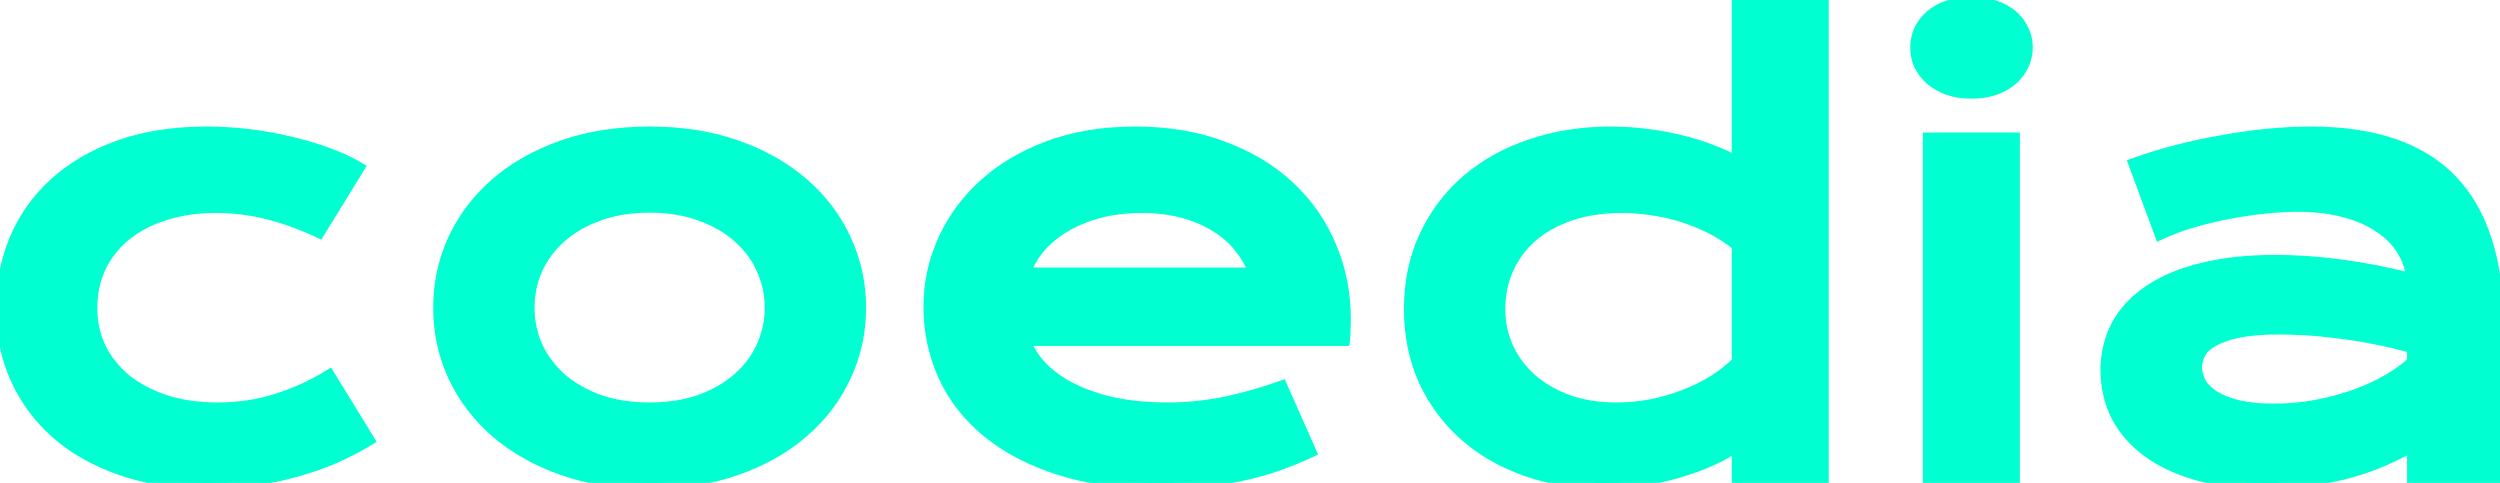 <svg width="409" height="79" viewBox="0 0 409 79" fill="none" xmlns="http://www.w3.org/2000/svg">
<path d="M0.344 50.484C0.344 46.422 1.078 42.641 2.547 39.141C4.047 35.609 6.219 32.562 9.062 30C11.938 27.406 15.438 25.375 19.562 23.906C23.719 22.438 28.453 21.703 33.766 21.703C36.078 21.703 38.406 21.844 40.75 22.125C43.094 22.406 45.344 22.812 47.5 23.344C49.688 23.844 51.734 24.453 53.641 25.172C55.547 25.859 57.203 26.625 58.609 27.469L52.188 37.922C49.156 36.516 46.281 35.484 43.562 34.828C40.875 34.172 38.141 33.844 35.359 33.844C32.172 33.844 29.312 34.266 26.781 35.109C24.25 35.922 22.094 37.078 20.312 38.578C18.562 40.047 17.219 41.797 16.281 43.828C15.375 45.828 14.922 48.016 14.922 50.391C14.922 52.766 15.406 54.969 16.375 57C17.375 59 18.766 60.734 20.547 62.203C22.359 63.641 24.531 64.781 27.062 65.625C29.625 66.438 32.469 66.844 35.594 66.844C39.031 66.844 42.266 66.359 45.297 65.391C48.359 64.422 51.203 63.125 53.828 61.5L60.25 71.953C58.594 72.953 56.797 73.891 54.859 74.766C52.922 75.609 50.844 76.344 48.625 76.969C46.438 77.594 44.125 78.078 41.688 78.422C39.281 78.797 36.781 78.984 34.188 78.984C28.906 78.984 24.172 78.266 19.984 76.828C15.797 75.391 12.25 73.406 9.344 70.875C6.438 68.312 4.203 65.297 2.641 61.828C1.109 58.359 0.344 54.578 0.344 50.484ZM71.875 50.344C71.875 46.375 72.672 42.656 74.266 39.188C75.891 35.719 78.188 32.688 81.156 30.094C84.156 27.5 87.766 25.453 91.984 23.953C96.234 22.453 101 21.703 106.281 21.703C111.562 21.703 116.312 22.453 120.531 23.953C124.781 25.453 128.391 27.5 131.359 30.094C134.359 32.688 136.656 35.719 138.25 39.188C139.875 42.656 140.688 46.375 140.688 50.344C140.688 54.312 139.875 58.031 138.25 61.5C136.656 64.969 134.359 68 131.359 70.594C128.391 73.188 124.781 75.234 120.531 76.734C116.312 78.234 111.562 78.984 106.281 78.984C101 78.984 96.234 78.234 91.984 76.734C87.766 75.234 84.156 73.188 81.156 70.594C78.188 68 75.891 64.969 74.266 61.5C72.672 58.031 71.875 54.312 71.875 50.344ZM86.453 50.344C86.453 52.562 86.891 54.672 87.766 56.672C88.672 58.641 89.969 60.391 91.656 61.922C93.375 63.422 95.453 64.625 97.891 65.531C100.359 66.406 103.156 66.844 106.281 66.844C109.406 66.844 112.188 66.406 114.625 65.531C117.094 64.625 119.172 63.422 120.859 61.922C122.578 60.391 123.875 58.641 124.75 56.672C125.656 54.672 126.109 52.562 126.109 50.344C126.109 48.125 125.656 46.016 124.75 44.016C123.875 42.016 122.578 40.266 120.859 38.766C119.172 37.234 117.094 36.031 114.625 35.156C112.188 34.25 109.406 33.797 106.281 33.797C103.156 33.797 100.359 34.25 97.891 35.156C95.453 36.031 93.375 37.234 91.656 38.766C89.969 40.266 88.672 42.016 87.766 44.016C86.891 46.016 86.453 48.125 86.453 50.344ZM152.078 50.156C152.078 46.406 152.844 42.828 154.375 39.422C155.906 35.984 158.109 32.953 160.984 30.328C163.859 27.703 167.375 25.609 171.531 24.047C175.719 22.484 180.469 21.703 185.781 21.703C191.062 21.703 195.812 22.5 200.031 24.094C204.281 25.656 207.875 27.812 210.812 30.562C213.781 33.312 216.047 36.547 217.609 40.266C219.203 43.984 220 47.969 220 52.219C220 52.75 219.984 53.328 219.953 53.953C219.953 54.547 219.922 55.094 219.859 55.594H167.547C168.141 57.25 169.094 58.766 170.406 60.141C171.75 61.516 173.422 62.703 175.422 63.703C177.422 64.703 179.734 65.484 182.359 66.047C184.984 66.578 187.891 66.844 191.078 66.844C194.266 66.844 197.438 66.516 200.594 65.859C203.75 65.172 206.766 64.312 209.641 63.281L214.328 73.875C212.516 74.719 210.672 75.469 208.797 76.125C206.953 76.75 205.016 77.281 202.984 77.719C200.984 78.125 198.875 78.438 196.656 78.656C194.469 78.875 192.156 78.984 189.719 78.984C183.5 78.984 178.047 78.234 173.359 76.734C168.672 75.234 164.75 73.188 161.594 70.594C158.438 68 156.062 64.953 154.469 61.453C152.875 57.953 152.078 54.188 152.078 50.156ZM205.281 44.766C204.781 43.234 204 41.812 202.938 40.5C201.906 39.156 200.609 38 199.047 37.031C197.484 36.031 195.672 35.25 193.609 34.688C191.547 34.125 189.281 33.844 186.812 33.844C184.188 33.844 181.797 34.141 179.641 34.734C177.484 35.328 175.594 36.125 173.969 37.125C172.344 38.125 170.984 39.281 169.891 40.594C168.828 41.906 168.047 43.297 167.547 44.766H205.281ZM230.688 50.578C230.688 46.172 231.516 42.203 233.172 38.672C234.828 35.109 237.109 32.078 240.016 29.578C242.953 27.047 246.422 25.109 250.422 23.766C254.453 22.391 258.812 21.703 263.5 21.703C265.5 21.703 267.469 21.828 269.406 22.078C271.375 22.328 273.25 22.672 275.031 23.109C276.844 23.547 278.531 24.078 280.094 24.703C281.688 25.297 283.094 25.953 284.312 26.672V0.234H298.188V78H284.312V72.797C283.094 73.641 281.656 74.438 280 75.188C278.344 75.938 276.562 76.594 274.656 77.156C272.75 77.719 270.766 78.156 268.703 78.469C266.672 78.812 264.656 78.984 262.656 78.984C257.969 78.984 253.656 78.297 249.719 76.922C245.812 75.547 242.453 73.609 239.641 71.109C236.828 68.609 234.625 65.625 233.031 62.156C231.469 58.656 230.688 54.797 230.688 50.578ZM245.266 50.578C245.266 52.797 245.703 54.891 246.578 56.859C247.484 58.828 248.766 60.562 250.422 62.062C252.109 63.531 254.125 64.703 256.469 65.578C258.844 66.422 261.5 66.844 264.438 66.844C266.312 66.844 268.188 66.672 270.062 66.328C271.938 65.953 273.734 65.438 275.453 64.781C277.203 64.125 278.828 63.328 280.328 62.391C281.859 61.453 283.188 60.406 284.312 59.25V40.078C282.906 38.953 281.422 38 279.859 37.219C278.297 36.438 276.703 35.797 275.078 35.297C273.453 34.797 271.812 34.438 270.156 34.219C268.5 33.969 266.891 33.844 265.328 33.844C262.141 33.844 259.297 34.281 256.797 35.156C254.328 36 252.234 37.172 250.516 38.672C248.828 40.172 247.531 41.938 246.625 43.969C245.719 46 245.266 48.203 245.266 50.578ZM322.516 15.141C321.141 15.141 319.891 14.953 318.766 14.578C317.672 14.172 316.734 13.641 315.953 12.984C315.172 12.297 314.562 11.516 314.125 10.641C313.719 9.734 313.516 8.781 313.516 7.781C313.516 6.75 313.719 5.797 314.125 4.922C314.562 4.016 315.172 3.234 315.953 2.578C316.734 1.922 317.672 1.406 318.766 1.031C319.891 0.625 321.141 0.422 322.516 0.422C323.922 0.422 325.172 0.625 326.266 1.031C327.391 1.406 328.344 1.922 329.125 2.578C329.906 3.234 330.5 4.016 330.906 4.922C331.344 5.797 331.562 6.75 331.562 7.781C331.562 8.781 331.344 9.734 330.906 10.641C330.5 11.516 329.906 12.297 329.125 12.984C328.344 13.641 327.391 14.172 326.266 14.578C325.172 14.953 323.922 15.141 322.516 15.141ZM315.578 22.688H329.453V78H315.578V22.688ZM344.641 60.562C344.641 57.906 345.219 55.484 346.375 53.297C347.531 51.109 349.266 49.234 351.578 47.672C353.891 46.078 356.766 44.859 360.203 44.016C363.672 43.141 367.703 42.703 372.297 42.703C375.703 42.703 379.281 42.953 383.031 43.453C386.812 43.953 390.703 44.719 394.703 45.75C394.547 44 394.016 42.391 393.109 40.922C392.203 39.422 390.938 38.141 389.312 37.078C387.719 35.984 385.781 35.141 383.5 34.547C381.25 33.953 378.688 33.656 375.812 33.656C374.25 33.656 372.531 33.75 370.656 33.938C368.781 34.125 366.844 34.406 364.844 34.781C362.844 35.156 360.859 35.625 358.891 36.188C356.953 36.75 355.141 37.422 353.453 38.203L349.234 26.812C351.328 26.062 353.562 25.375 355.938 24.75C358.344 24.125 360.797 23.594 363.297 23.156C365.797 22.688 368.297 22.328 370.797 22.078C373.297 21.828 375.719 21.703 378.062 21.703C388.406 21.703 396.094 24.344 401.125 29.625C406.156 34.906 408.672 43 408.672 53.906V78H394.797V72.797C393.359 73.641 391.781 74.438 390.062 75.188C388.375 75.938 386.531 76.594 384.531 77.156C382.531 77.719 380.375 78.156 378.062 78.469C375.781 78.812 373.359 78.984 370.797 78.984C366.484 78.984 362.688 78.516 359.406 77.578C356.156 76.641 353.438 75.344 351.25 73.688C349.062 72.031 347.406 70.094 346.281 67.875C345.188 65.625 344.641 63.188 344.641 60.562ZM359.266 60.094C359.266 61 359.5 61.875 359.969 62.719C360.438 63.531 361.188 64.266 362.219 64.922C363.25 65.547 364.562 66.062 366.156 66.469C367.781 66.844 369.734 67.031 372.016 67.031C374.453 67.031 376.812 66.812 379.094 66.375C381.375 65.938 383.5 65.359 385.469 64.641C387.438 63.922 389.219 63.094 390.812 62.156C392.406 61.219 393.734 60.25 394.797 59.25V56.812C392.672 56.219 390.562 55.719 388.469 55.312C386.406 54.906 384.422 54.594 382.516 54.375C380.641 54.125 378.859 53.953 377.172 53.859C375.516 53.766 374.062 53.719 372.812 53.719C370.219 53.719 368.062 53.891 366.344 54.234C364.625 54.578 363.234 55.047 362.172 55.641C361.109 56.203 360.359 56.875 359.922 57.656C359.484 58.438 359.266 59.25 359.266 60.094Z" fill="#00FFD1"/>
<path d="M2.547 39.141L1.626 38.75L1.625 38.754L2.547 39.141ZM9.062 30L9.732 30.743L9.732 30.742L9.062 30ZM19.562 23.906L19.229 22.963L19.227 22.964L19.562 23.906ZM47.5 23.344L47.261 24.315L47.269 24.317L47.277 24.319L47.5 23.344ZM53.641 25.172L53.288 26.108L53.295 26.11L53.301 26.113L53.641 25.172ZM58.609 27.469L59.461 27.992L59.99 27.131L59.124 26.611L58.609 27.469ZM52.188 37.922L51.767 38.829L52.574 39.203L53.04 38.445L52.188 37.922ZM43.562 34.828L43.325 35.8L43.328 35.8L43.562 34.828ZM26.781 35.109L27.087 36.062L27.098 36.058L26.781 35.109ZM20.312 38.578L20.955 39.344L20.957 39.343L20.312 38.578ZM16.281 43.828L15.373 43.409L15.37 43.415L16.281 43.828ZM16.375 57L15.472 57.431L15.476 57.439L15.481 57.447L16.375 57ZM20.547 62.203L19.911 62.975L19.918 62.981L19.925 62.987L20.547 62.203ZM27.062 65.625L26.746 66.574L26.753 66.576L26.76 66.578L27.062 65.625ZM45.297 65.391L44.995 64.437L44.992 64.438L45.297 65.391ZM53.828 61.5L54.68 60.977L54.155 60.122L53.302 60.65L53.828 61.5ZM60.25 71.953L60.767 72.809L61.63 72.288L61.102 71.43L60.25 71.953ZM54.859 74.766L55.259 75.683L55.271 75.677L54.859 74.766ZM48.625 76.969L48.354 76.006L48.35 76.007L48.625 76.969ZM41.688 78.422L41.548 77.432L41.541 77.433L41.533 77.434L41.688 78.422ZM9.344 70.875L8.682 71.625L8.687 71.629L9.344 70.875ZM2.641 61.828L1.726 62.232L1.729 62.239L2.641 61.828ZM1.344 50.484C1.344 46.545 2.055 42.897 3.469 39.528L1.625 38.754C0.101 42.385 -0.656 46.298 -0.656 50.484H1.344ZM3.467 39.532C4.91 36.134 6.997 33.208 9.732 30.743L8.393 29.257C5.441 31.917 3.183 35.084 1.626 38.75L3.467 39.532ZM9.732 30.742C12.498 28.247 15.88 26.279 19.898 24.848L19.227 22.964C14.995 24.471 11.377 26.565 8.393 29.258L9.732 30.742ZM19.896 24.849C23.925 23.425 28.544 22.703 33.766 22.703V20.703C28.362 20.703 23.512 21.45 19.229 22.963L19.896 24.849ZM33.766 22.703C36.038 22.703 38.326 22.841 40.631 23.118L40.869 21.132C38.487 20.846 36.119 20.703 33.766 20.703V22.703ZM40.631 23.118C42.937 23.395 45.147 23.794 47.261 24.315L47.739 22.373C45.541 21.831 43.251 21.418 40.869 21.132L40.631 23.118ZM47.277 24.319C49.425 24.809 51.428 25.406 53.288 26.108L53.993 24.236C52.041 23.5 49.95 22.878 47.723 22.369L47.277 24.319ZM53.301 26.113C55.16 26.783 56.755 27.523 58.095 28.326L59.124 26.611C57.651 25.727 55.934 24.936 53.98 24.231L53.301 26.113ZM57.757 26.945L51.335 37.398L53.04 38.445L59.461 27.992L57.757 26.945ZM52.608 37.015C49.529 35.586 46.591 34.53 43.797 33.856L43.328 35.8C45.972 36.438 48.784 37.445 51.767 38.829L52.608 37.015ZM43.8 33.857C41.034 33.181 38.22 32.844 35.359 32.844V34.844C38.061 34.844 40.716 35.162 43.325 35.8L43.8 33.857ZM35.359 32.844C32.085 32.844 29.116 33.277 26.465 34.161L27.098 36.058C29.509 35.254 32.259 34.844 35.359 34.844V32.844ZM26.476 34.157C23.838 35.004 21.562 36.218 19.668 37.813L20.957 39.343C22.625 37.938 24.662 36.84 27.087 36.062L26.476 34.157ZM19.67 37.812C17.809 39.373 16.374 41.241 15.373 43.409L17.189 44.247C18.064 42.353 19.316 40.72 20.955 39.344L19.67 37.812ZM15.37 43.415C14.401 45.555 13.922 47.885 13.922 50.391H15.922C15.922 48.146 16.349 46.101 17.192 44.241L15.37 43.415ZM13.922 50.391C13.922 52.906 14.436 55.257 15.472 57.431L17.278 56.569C16.377 54.68 15.922 52.625 15.922 50.391H13.922ZM15.481 57.447C16.545 59.576 18.025 61.42 19.911 62.975L21.183 61.432C19.506 60.049 18.205 58.424 17.269 56.553L15.481 57.447ZM19.925 62.987C21.842 64.507 24.121 65.699 26.746 66.574L27.379 64.676C24.941 63.864 22.877 62.775 21.168 61.42L19.925 62.987ZM26.76 66.578C29.435 67.426 32.383 67.844 35.594 67.844V65.844C32.555 65.844 29.815 65.449 27.365 64.672L26.76 66.578ZM35.594 67.844C39.126 67.844 42.464 67.346 45.601 66.343L44.992 64.438C42.067 65.373 38.936 65.844 35.594 65.844V67.844ZM45.599 66.344C48.737 65.351 51.656 64.021 54.355 62.35L53.302 60.65C50.75 62.229 47.982 63.492 44.995 64.437L45.599 66.344ZM52.976 62.023L59.398 72.477L61.102 71.43L54.68 60.977L52.976 62.023ZM59.733 71.097C58.114 72.075 56.353 72.994 54.448 73.854L55.271 75.677C57.241 74.787 59.074 73.832 60.767 72.809L59.733 71.097ZM54.46 73.849C52.568 74.673 50.533 75.392 48.354 76.006L48.896 77.931C51.155 77.295 53.276 76.546 55.259 75.683L54.46 73.849ZM48.35 76.007C46.211 76.619 43.943 77.094 41.548 77.432L41.827 79.412C44.307 79.062 46.664 78.569 48.9 77.93L48.35 76.007ZM41.533 77.434C39.181 77.8 36.733 77.984 34.188 77.984V79.984C36.83 79.984 39.381 79.793 41.842 79.41L41.533 77.434ZM34.188 77.984C28.996 77.984 24.374 77.278 20.309 75.882L19.66 77.774C23.97 79.254 28.817 79.984 34.188 79.984V77.984ZM20.309 75.882C16.226 74.481 12.796 72.556 10.001 70.121L8.687 71.629C11.704 74.257 15.368 76.301 19.66 77.774L20.309 75.882ZM10.005 70.125C7.203 67.655 5.055 64.754 3.552 61.417L1.729 62.239C3.351 65.84 5.672 68.97 8.682 71.625L10.005 70.125ZM3.555 61.424C2.085 58.093 1.344 54.45 1.344 50.484H-0.656C-0.656 54.706 0.134 58.626 1.726 62.232L3.555 61.424ZM74.266 39.188L73.36 38.763L73.357 38.77L74.266 39.188ZM81.156 30.094L80.502 29.337L80.498 29.341L81.156 30.094ZM91.984 23.953L91.652 23.01L91.649 23.011L91.984 23.953ZM120.531 23.953L120.196 24.895L120.198 24.896L120.531 23.953ZM131.359 30.094L130.701 30.847L130.705 30.85L131.359 30.094ZM138.25 39.188L137.341 39.605L137.344 39.612L138.25 39.188ZM138.25 61.5L137.344 61.076L137.341 61.083L138.25 61.5ZM131.359 70.594L130.705 69.837L130.701 69.841L131.359 70.594ZM120.531 76.734L120.198 75.791L120.196 75.792L120.531 76.734ZM91.984 76.734L91.649 77.677L91.652 77.677L91.984 76.734ZM81.156 70.594L80.498 71.347L80.502 71.35L81.156 70.594ZM74.266 61.5L73.357 61.917L73.36 61.924L74.266 61.5ZM87.766 56.672L86.85 57.073L86.853 57.081L86.857 57.09L87.766 56.672ZM91.656 61.922L90.984 62.662L90.991 62.669L90.999 62.675L91.656 61.922ZM97.891 65.531L97.542 66.469L97.549 66.471L97.557 66.474L97.891 65.531ZM114.625 65.531L114.963 66.472L114.97 66.47L114.625 65.531ZM120.859 61.922L121.524 62.669L121.525 62.669L120.859 61.922ZM124.75 56.672L123.839 56.259L123.836 56.266L124.75 56.672ZM124.75 44.016L123.834 44.416L123.839 44.428L124.75 44.016ZM120.859 38.766L120.187 39.506L120.195 39.513L120.202 39.519L120.859 38.766ZM114.625 35.156L114.277 36.094L114.284 36.096L114.291 36.099L114.625 35.156ZM97.891 35.156L98.228 36.097L98.235 36.095L97.891 35.156ZM91.656 38.766L92.321 39.513L92.322 39.512L91.656 38.766ZM87.766 44.016L86.855 43.603L86.85 43.615L87.766 44.016ZM72.875 50.344C72.875 46.513 73.643 42.938 75.174 39.605L73.357 38.77C71.701 42.375 70.875 46.237 70.875 50.344H72.875ZM75.171 39.612C76.736 36.272 78.947 33.352 81.814 30.847L80.498 29.341C77.428 32.023 75.046 35.165 73.36 38.763L75.171 39.612ZM81.81 30.85C84.705 28.347 88.203 26.359 92.319 24.895L91.649 23.011C87.329 24.547 83.607 26.653 80.502 29.337L81.81 30.85ZM92.317 24.896C96.444 23.44 101.094 22.703 106.281 22.703V20.703C100.906 20.703 96.025 21.466 91.652 23.01L92.317 24.896ZM106.281 22.703C111.468 22.703 116.102 23.44 120.196 24.895L120.866 23.011C116.523 21.466 111.657 20.703 106.281 20.703V22.703ZM120.198 24.896C124.346 26.36 127.841 28.348 130.701 30.847L132.017 29.341C128.941 26.652 125.217 24.546 120.864 23.01L120.198 24.896ZM130.705 30.85C133.602 33.354 135.81 36.271 137.341 39.605L139.159 38.77C137.503 35.166 135.117 32.021 132.013 29.337L130.705 30.85ZM137.344 39.612C138.905 42.943 139.688 46.516 139.688 50.344H141.688C141.688 46.234 140.845 42.37 139.156 38.763L137.344 39.612ZM139.688 50.344C139.688 54.171 138.905 57.745 137.344 61.076L139.156 61.924C140.845 58.318 141.688 54.454 141.688 50.344H139.688ZM137.341 61.083C135.81 64.416 133.602 67.333 130.705 69.837L132.013 71.35C135.117 68.667 137.503 65.521 139.159 61.917L137.341 61.083ZM130.701 69.841C127.841 72.34 124.346 74.328 120.198 75.791L120.864 77.677C125.217 76.141 128.941 74.035 132.017 71.347L130.701 69.841ZM120.196 75.792C116.102 77.248 111.468 77.984 106.281 77.984V79.984C111.657 79.984 116.523 79.221 120.866 77.677L120.196 75.792ZM106.281 77.984C101.094 77.984 96.444 77.248 92.317 75.791L91.652 77.677C96.025 79.221 100.906 79.984 106.281 79.984V77.984ZM92.319 75.792C88.203 74.328 84.705 72.34 81.81 69.837L80.502 71.35C83.607 74.035 87.329 76.14 91.649 77.677L92.319 75.792ZM81.814 69.841C78.947 67.335 76.736 64.415 75.171 61.076L73.36 61.924C75.046 65.522 77.428 68.665 80.498 71.347L81.814 69.841ZM75.174 61.083C73.643 57.75 72.875 54.174 72.875 50.344H70.875C70.875 54.451 71.701 58.313 73.357 61.917L75.174 61.083ZM85.453 50.344C85.453 52.698 85.918 54.944 86.85 57.073L88.682 56.271C87.863 54.4 87.453 52.427 87.453 50.344H85.453ZM86.857 57.09C87.823 59.187 89.202 61.045 90.984 62.662L92.328 61.181C90.735 59.736 89.521 58.094 88.674 56.254L86.857 57.09ZM90.999 62.675C92.82 64.265 95.007 65.526 97.542 66.469L98.239 64.594C95.899 63.724 93.93 62.579 92.314 61.169L90.999 62.675ZM97.557 66.474C100.151 67.393 103.064 67.844 106.281 67.844V65.844C103.249 65.844 100.568 65.419 98.225 64.589L97.557 66.474ZM106.281 67.844C109.498 67.844 112.397 67.394 114.963 66.472L114.287 64.59C111.978 65.419 109.314 65.844 106.281 65.844V67.844ZM114.97 66.47C117.537 65.528 119.728 64.265 121.524 62.669L120.195 61.175C118.615 62.579 116.651 63.722 114.28 64.593L114.97 66.47ZM121.525 62.669C123.342 61.049 124.727 59.185 125.664 57.078L123.836 56.266C123.023 58.096 121.814 59.732 120.194 61.175L121.525 62.669ZM125.661 57.085C126.626 54.953 127.109 52.703 127.109 50.344H125.109C125.109 52.422 124.686 54.39 123.839 56.259L125.661 57.085ZM127.109 50.344C127.109 47.984 126.626 45.734 125.661 43.603L123.839 44.428C124.686 46.297 125.109 48.266 125.109 50.344H127.109ZM125.666 43.615C124.729 41.474 123.342 39.605 121.517 38.012L120.202 39.519C121.815 40.926 123.021 42.558 123.834 44.416L125.666 43.615ZM121.531 38.025C119.732 36.392 117.534 35.126 114.959 34.214L114.291 36.099C116.653 36.936 118.612 38.076 120.187 39.506L121.531 38.025ZM114.973 34.219C112.405 33.264 109.502 32.797 106.281 32.797V34.797C109.311 34.797 111.97 35.236 114.277 36.094L114.973 34.219ZM106.281 32.797C103.06 32.797 100.144 33.264 97.546 34.218L98.235 36.095C100.575 35.236 103.252 34.797 106.281 34.797V32.797ZM97.553 34.215C95.01 35.128 92.817 36.392 90.991 38.019L92.322 39.512C93.933 38.076 95.897 36.935 98.228 36.097L97.553 34.215ZM90.992 38.018C89.203 39.609 87.82 41.472 86.855 43.603L88.677 44.428C89.523 42.56 90.735 40.923 92.321 39.513L90.992 38.018ZM86.85 43.615C85.918 45.743 85.453 47.989 85.453 50.344H87.453C87.453 48.261 87.863 46.288 88.682 44.416L86.85 43.615ZM154.375 39.422L155.287 39.832L155.288 39.829L154.375 39.422ZM171.531 24.047L171.182 23.11L171.179 23.111L171.531 24.047ZM200.031 24.094L199.678 25.029L199.686 25.032L200.031 24.094ZM210.812 30.562L210.129 31.293L210.133 31.296L210.812 30.562ZM217.609 40.266L216.687 40.653L216.69 40.66L217.609 40.266ZM219.953 53.953L218.954 53.903L218.953 53.928V53.953H219.953ZM219.859 55.594V56.594H220.742L220.852 55.718L219.859 55.594ZM167.547 55.594V54.594H166.126L166.606 55.931L167.547 55.594ZM170.406 60.141L169.683 60.831L169.691 60.84L170.406 60.141ZM182.359 66.047L182.15 67.025L182.161 67.027L182.359 66.047ZM200.594 65.859L200.797 66.838L200.807 66.837L200.594 65.859ZM209.641 63.281L210.555 62.877L210.179 62.026L209.303 62.34L209.641 63.281ZM214.328 73.875L214.75 74.782L215.64 74.368L215.243 73.47L214.328 73.875ZM208.797 76.125L209.118 77.072L209.127 77.069L208.797 76.125ZM202.984 77.719L203.183 78.699L203.195 78.696L202.984 77.719ZM196.656 78.656L196.558 77.661L196.557 77.661L196.656 78.656ZM205.281 44.766V45.766H206.66L206.232 44.455L205.281 44.766ZM202.938 40.5L202.144 41.109L202.152 41.119L202.16 41.129L202.938 40.5ZM199.047 37.031L198.508 37.873L198.514 37.877L198.52 37.881L199.047 37.031ZM169.891 40.594L169.122 39.954L169.118 39.959L169.113 39.965L169.891 40.594ZM167.547 44.766L166.6 44.443L166.15 45.766H167.547V44.766ZM153.078 50.156C153.078 46.547 153.814 43.109 155.287 39.832L153.463 39.012C151.873 42.548 151.078 46.266 151.078 50.156H153.078ZM155.288 39.829C156.762 36.522 158.882 33.602 161.659 31.067L160.31 29.59C157.337 32.304 155.051 35.447 153.462 39.015L155.288 39.829ZM161.659 31.067C164.427 28.539 167.829 26.507 171.883 24.983L171.179 23.111C166.921 24.712 163.291 26.868 160.31 29.59L161.659 31.067ZM171.881 24.984C175.938 23.47 180.566 22.703 185.781 22.703V20.703C180.371 20.703 175.5 21.499 171.182 23.11L171.881 24.984ZM185.781 22.703C190.962 22.703 195.59 23.485 199.678 25.029L200.385 23.158C196.035 21.515 191.163 20.703 185.781 20.703V22.703ZM199.686 25.032C203.826 26.554 207.301 28.645 210.129 31.293L211.496 29.832C208.449 26.98 204.736 24.758 200.376 23.155L199.686 25.032ZM210.133 31.296C212.998 33.95 215.18 37.066 216.687 40.653L218.531 39.878C216.913 36.028 214.565 32.675 211.492 29.829L210.133 31.296ZM216.69 40.66C218.228 44.248 219 48.097 219 52.219H221C221 47.84 220.178 43.721 218.529 39.872L216.69 40.66ZM219 52.219C219 52.731 218.985 53.292 218.954 53.903L220.952 54.003C220.984 53.364 221 52.769 221 52.219H219ZM218.953 53.953C218.953 54.513 218.924 55.017 218.867 55.47L220.852 55.718C220.92 55.17 220.953 54.581 220.953 53.953H218.953ZM219.859 54.594H167.547V56.594H219.859V54.594ZM166.606 55.931C167.25 57.729 168.282 59.363 169.683 60.831L171.13 59.45C169.906 58.168 169.031 56.771 168.488 55.256L166.606 55.931ZM169.691 60.84C171.124 62.306 172.891 63.556 174.975 64.598L175.869 62.809C173.953 61.85 172.376 60.725 171.121 59.442L169.691 60.84ZM174.975 64.598C177.063 65.642 179.458 66.448 182.15 67.025L182.569 65.069C180.01 64.521 177.78 63.764 175.869 62.809L174.975 64.598ZM182.161 67.027C184.862 67.574 187.836 67.844 191.078 67.844V65.844C187.945 65.844 185.107 65.583 182.558 65.067L182.161 67.027ZM191.078 67.844C194.335 67.844 197.575 67.508 200.797 66.838L200.39 64.88C197.3 65.523 194.196 65.844 191.078 65.844V67.844ZM200.807 66.837C204.003 66.14 207.06 65.269 209.978 64.222L209.303 62.34C206.471 63.356 203.497 64.204 200.381 64.882L200.807 66.837ZM208.726 63.686L213.414 74.28L215.243 73.47L210.555 62.877L208.726 63.686ZM213.906 72.968C212.123 73.798 210.31 74.536 208.467 75.181L209.127 77.069C211.034 76.402 212.908 75.639 214.75 74.782L213.906 72.968ZM208.476 75.178C206.671 75.79 204.77 76.311 202.774 76.741L203.195 78.696C205.261 78.251 207.236 77.71 209.118 77.072L208.476 75.178ZM202.785 76.739C200.822 77.138 198.746 77.445 196.558 77.661L196.754 79.651C199.004 79.43 201.147 79.112 203.183 78.699L202.785 76.739ZM196.557 77.661C194.406 77.876 192.127 77.984 189.719 77.984V79.984C192.186 79.984 194.532 79.874 196.756 79.651L196.557 77.661ZM189.719 77.984C183.577 77.984 178.231 77.243 173.664 75.782L173.055 77.687C177.863 79.225 183.423 79.984 189.719 79.984V77.984ZM173.664 75.782C169.073 74.313 165.269 72.32 162.229 69.821L160.959 71.366C164.231 74.055 168.271 76.156 173.055 77.687L173.664 75.782ZM162.229 69.821C159.183 67.318 156.905 64.391 155.379 61.039L153.559 61.867C155.22 65.515 157.692 68.682 160.959 71.366L162.229 69.821ZM155.379 61.039C153.847 57.675 153.078 54.052 153.078 50.156H151.078C151.078 54.323 151.903 58.231 153.559 61.867L155.379 61.039ZM206.232 44.455C205.692 42.803 204.85 41.273 203.715 39.871L202.16 41.129C203.15 42.352 203.87 43.666 204.331 45.076L206.232 44.455ZM203.731 39.891C202.62 38.444 201.23 37.208 199.574 36.181L198.52 37.881C199.989 38.792 201.192 39.869 202.144 41.109L203.731 39.891ZM199.586 36.189C197.926 35.127 196.018 34.308 193.872 33.723L193.346 35.652C195.326 36.192 197.042 36.936 198.508 37.873L199.586 36.189ZM193.872 33.723C191.712 33.134 189.357 32.844 186.812 32.844V34.844C189.206 34.844 191.382 35.116 193.346 35.652L193.872 33.723ZM186.812 32.844C184.113 32.844 181.631 33.149 179.375 33.77L179.906 35.699C181.962 35.132 184.262 34.844 186.812 34.844V32.844ZM179.375 33.77C177.143 34.385 175.163 35.216 173.445 36.273L174.493 37.977C176.025 37.034 177.826 36.271 179.906 35.699L179.375 33.77ZM173.445 36.273C171.738 37.324 170.293 38.549 169.122 39.954L170.659 41.234C171.676 40.014 172.949 38.926 174.493 37.977L173.445 36.273ZM169.113 39.965C167.983 41.361 167.141 42.854 166.6 44.443L168.494 45.088C168.952 43.74 169.673 42.452 170.668 41.223L169.113 39.965ZM167.547 45.766H205.281V43.766H167.547V45.766ZM233.172 38.672L234.077 39.096L234.079 39.093L233.172 38.672ZM240.016 29.578L240.668 30.336L240.668 30.336L240.016 29.578ZM250.422 23.766L250.74 24.714L250.745 24.712L250.422 23.766ZM269.406 22.078L269.278 23.07L269.28 23.07L269.406 22.078ZM275.031 23.109L274.793 24.081L274.797 24.081L275.031 23.109ZM280.094 24.703L279.722 25.632L279.733 25.636L279.745 25.64L280.094 24.703ZM284.312 26.672L283.805 27.533L285.312 28.423V26.672H284.312ZM284.312 0.234V-0.766H283.312V0.234H284.312ZM298.188 0.234H299.188V-0.766H298.188V0.234ZM298.188 78V79H299.188V78H298.188ZM284.312 78H283.312V79H284.312V78ZM284.312 72.797H285.312V70.888L283.743 71.975L284.312 72.797ZM268.703 78.469L268.553 77.48L268.545 77.481L268.536 77.483L268.703 78.469ZM249.719 76.922L249.387 77.865L249.389 77.866L249.719 76.922ZM233.031 62.156L232.118 62.564L232.123 62.574L233.031 62.156ZM246.578 56.859L245.664 57.266L245.67 57.278L246.578 56.859ZM250.422 62.062L249.751 62.804L249.758 62.81L249.765 62.817L250.422 62.062ZM256.469 65.578L256.119 66.515L256.126 66.518L256.134 66.52L256.469 65.578ZM270.062 66.328L270.243 67.312L270.251 67.31L270.259 67.309L270.062 66.328ZM275.453 64.781L275.102 63.845L275.096 63.847L275.453 64.781ZM280.328 62.391L279.806 61.538L279.798 61.543L280.328 62.391ZM284.312 59.25L285.029 59.947L285.312 59.656V59.25H284.312ZM284.312 40.078H285.312V39.597L284.937 39.297L284.312 40.078ZM270.156 34.219L270.007 35.208L270.016 35.209L270.025 35.21L270.156 34.219ZM256.797 35.156L257.12 36.102L257.127 36.1L256.797 35.156ZM250.516 38.672L249.858 37.918L249.851 37.925L250.516 38.672ZM231.688 50.578C231.688 46.3 232.491 42.479 234.077 39.096L232.267 38.247C230.54 41.928 229.688 46.044 229.688 50.578H231.688ZM234.079 39.093C235.676 35.657 237.872 32.741 240.668 30.336L239.363 28.82C236.347 31.415 233.98 34.562 232.265 38.25L234.079 39.093ZM240.668 30.336C243.499 27.896 246.852 26.02 250.74 24.714L250.103 22.818C245.992 24.199 242.407 26.198 239.363 28.821L240.668 30.336ZM250.745 24.712C254.662 23.376 258.911 22.703 263.5 22.703V20.703C258.714 20.703 254.244 21.405 250.099 22.819L250.745 24.712ZM263.5 22.703C265.458 22.703 267.384 22.826 269.278 23.07L269.534 21.086C267.553 20.831 265.542 20.703 263.5 20.703V22.703ZM269.28 23.07C271.214 23.316 273.051 23.653 274.793 24.081L275.27 22.138C273.449 21.691 271.536 21.34 269.532 21.086L269.28 23.07ZM274.797 24.081C276.567 24.509 278.209 25.026 279.722 25.632L280.465 23.775C278.854 23.13 277.12 22.585 275.266 22.137L274.797 24.081ZM279.745 25.64C281.294 26.217 282.645 26.85 283.805 27.533L284.82 25.811C283.542 25.057 282.081 24.376 280.443 23.766L279.745 25.64ZM285.312 26.672V0.234H283.312V26.672H285.312ZM284.312 1.234H298.188V-0.766H284.312V1.234ZM297.188 0.234V78H299.188V0.234H297.188ZM298.188 77H284.312V79H298.188V77ZM285.312 78V72.797H283.312V78H285.312ZM283.743 71.975C282.584 72.778 281.201 73.546 279.587 74.276L280.413 76.099C282.112 75.329 283.604 74.504 284.882 73.619L283.743 71.975ZM279.587 74.276C277.977 75.006 276.239 75.647 274.373 76.197L274.939 78.115C276.886 77.541 278.711 76.869 280.413 76.099L279.587 74.276ZM274.373 76.197C272.513 76.746 270.573 77.174 268.553 77.48L268.853 79.457C270.958 79.138 272.987 78.691 274.939 78.115L274.373 76.197ZM268.536 77.483C266.558 77.817 264.599 77.984 262.656 77.984V79.984C264.714 79.984 266.785 79.808 268.87 79.455L268.536 77.483ZM262.656 77.984C258.067 77.984 253.868 77.311 250.048 75.978L249.389 77.866C253.445 79.282 257.87 79.984 262.656 79.984V77.984ZM250.051 75.979C246.255 74.642 243.011 72.767 240.305 70.362L238.976 71.857C241.895 74.451 245.37 76.451 249.387 77.865L250.051 75.979ZM240.305 70.362C237.597 67.955 235.477 65.084 233.94 61.739L232.123 62.574C233.773 66.166 236.059 69.263 238.976 71.857L240.305 70.362ZM233.944 61.749C232.445 58.389 231.688 54.671 231.688 50.578H229.688C229.688 54.923 230.493 58.923 232.118 62.564L233.944 61.749ZM244.266 50.578C244.266 52.932 244.731 55.165 245.664 57.266L247.492 56.453C246.675 54.616 246.266 52.661 246.266 50.578H244.266ZM245.67 57.278C246.634 59.373 247.997 61.216 249.751 62.804L251.093 61.321C249.534 59.909 248.335 58.284 247.487 56.441L245.67 57.278ZM249.765 62.817C251.553 64.373 253.676 65.603 256.119 66.515L256.819 64.641C254.574 63.803 252.665 62.689 251.078 61.308L249.765 62.817ZM256.134 66.52C258.633 67.408 261.404 67.844 264.438 67.844V65.844C261.596 65.844 259.055 65.436 256.804 64.636L256.134 66.52ZM264.438 67.844C266.374 67.844 268.309 67.666 270.243 67.312L269.882 65.344C268.066 65.677 266.251 65.844 264.438 65.844V67.844ZM270.259 67.309C272.186 66.923 274.037 66.392 275.81 65.716L275.096 63.847C273.432 64.483 271.689 64.983 269.866 65.347L270.259 67.309ZM275.804 65.718C277.613 65.039 279.298 64.213 280.858 63.239L279.798 61.543C278.358 62.443 276.793 63.211 275.102 63.845L275.804 65.718ZM280.85 63.243C282.445 62.267 283.84 61.17 285.029 59.947L283.596 58.553C282.535 59.643 281.274 60.639 279.806 61.538L280.85 63.243ZM285.312 59.25V40.078H283.312V59.25H285.312ZM284.937 39.297C283.478 38.13 281.934 37.138 280.307 36.324L279.412 38.113C280.91 38.862 282.335 39.777 283.688 40.859L284.937 39.297ZM280.307 36.324C278.696 35.519 277.051 34.858 275.372 34.341L274.784 36.253C276.355 36.736 277.898 37.356 279.412 38.113L280.307 36.324ZM275.372 34.341C273.695 33.825 272 33.453 270.287 33.227L270.025 35.21C271.625 35.422 273.211 35.769 274.784 36.253L275.372 34.341ZM270.306 33.23C268.603 32.973 266.944 32.844 265.328 32.844V34.844C266.837 34.844 268.397 34.965 270.007 35.208L270.306 33.23ZM265.328 32.844C262.05 32.844 259.092 33.294 256.467 34.212L257.127 36.1C259.502 35.269 262.231 34.844 265.328 34.844V32.844ZM256.473 34.21C253.899 35.09 251.688 36.322 249.858 37.919L251.173 39.425C252.781 38.022 254.757 36.91 257.12 36.102L256.473 34.21ZM249.851 37.925C248.059 39.517 246.677 41.398 245.712 43.561L247.538 44.376C248.386 42.477 249.597 40.826 251.18 39.419L249.851 37.925ZM245.712 43.561C244.745 45.729 244.266 48.072 244.266 50.578H246.266C246.266 48.334 246.693 46.271 247.538 44.376L245.712 43.561ZM318.766 14.578L318.417 15.516L318.433 15.521L318.449 15.527L318.766 14.578ZM315.953 12.984L315.292 13.735L315.301 13.743L315.31 13.75L315.953 12.984ZM314.125 10.641L313.212 11.05L313.221 11.069L313.231 11.088L314.125 10.641ZM314.125 4.922L313.224 4.487L313.221 4.494L313.218 4.501L314.125 4.922ZM318.766 1.031L319.09 1.977L319.098 1.975L319.105 1.972L318.766 1.031ZM326.266 1.031L325.917 1.969L325.933 1.975L325.949 1.98L326.266 1.031ZM330.906 4.922L329.994 5.331L330.002 5.35L330.012 5.369L330.906 4.922ZM330.906 10.641L330.006 10.206L330.002 10.213L329.999 10.22L330.906 10.641ZM329.125 12.984L329.768 13.75L329.777 13.743L329.786 13.735L329.125 12.984ZM326.266 14.578L326.59 15.524L326.598 15.521L326.605 15.519L326.266 14.578ZM315.578 22.688V21.688H314.578V22.688H315.578ZM329.453 22.688H330.453V21.688H329.453V22.688ZM329.453 78V79H330.453V78H329.453ZM315.578 78H314.578V79H315.578V78ZM322.516 14.141C321.231 14.141 320.09 13.966 319.082 13.629L318.449 15.527C319.691 15.941 321.05 16.141 322.516 16.141V14.141ZM319.114 13.641C318.112 13.269 317.278 12.791 316.596 12.219L315.31 13.75C316.191 14.49 317.231 15.075 318.417 15.516L319.114 13.641ZM316.614 12.234C315.923 11.626 315.396 10.946 315.019 10.193L313.231 11.088C313.729 12.085 314.421 12.968 315.292 13.735L316.614 12.234ZM315.038 10.232C314.689 9.455 314.516 8.641 314.516 7.781H312.516C312.516 8.921 312.748 10.014 313.212 11.05L315.038 10.232ZM314.516 7.781C314.516 6.885 314.691 6.077 315.032 5.343L313.218 4.501C312.746 5.517 312.516 6.615 312.516 7.781H314.516ZM315.026 5.357C315.401 4.579 315.922 3.91 316.596 3.344L315.31 1.812C314.422 2.558 313.724 3.452 313.224 4.487L315.026 5.357ZM316.596 3.344C317.272 2.777 318.097 2.318 319.09 1.977L318.441 0.085C317.246 0.495 316.197 1.067 315.31 1.812L316.596 3.344ZM319.105 1.972C320.106 1.61 321.239 1.422 322.516 1.422V-0.578C321.042 -0.578 319.675 -0.36 318.426 0.091L319.105 1.972ZM322.516 1.422C323.827 1.422 324.955 1.611 325.917 1.969L326.614 0.094C325.388 -0.361 324.017 -0.578 322.516 -0.578V1.422ZM325.949 1.98C326.974 2.321 327.811 2.781 328.482 3.344L329.768 1.812C328.876 1.063 327.807 0.491 326.582 0.083L325.949 1.98ZM328.482 3.344C329.151 3.906 329.651 4.566 329.994 5.331L331.819 4.513C331.349 3.465 330.662 2.563 329.768 1.812L328.482 3.344ZM330.012 5.369C330.376 6.098 330.562 6.897 330.562 7.781H332.562C332.562 6.603 332.311 5.496 331.801 4.475L330.012 5.369ZM330.562 7.781C330.562 8.63 330.378 9.434 330.006 10.206L331.807 11.075C332.309 10.034 332.562 8.933 332.562 7.781H330.562ZM329.999 10.22C329.656 10.959 329.15 11.63 328.464 12.234L329.786 13.735C330.663 12.963 331.344 12.072 331.813 11.062L329.999 10.22ZM328.482 12.219C327.805 12.787 326.959 13.264 325.926 13.638L326.605 15.519C327.822 15.079 328.883 14.494 329.768 13.75L328.482 12.219ZM325.941 13.632C324.972 13.965 323.835 14.141 322.516 14.141V16.141C324.009 16.141 325.372 15.942 326.59 15.524L325.941 13.632ZM315.578 23.688H329.453V21.688H315.578V23.688ZM328.453 22.688V78H330.453V22.688H328.453ZM329.453 77H315.578V79H329.453V77ZM316.578 78V22.688H314.578V78H316.578ZM351.578 47.672L352.138 48.501L352.146 48.495L351.578 47.672ZM360.203 44.016L360.442 44.987L360.448 44.985L360.203 44.016ZM383.031 43.453L382.899 44.444L382.9 44.444L383.031 43.453ZM394.703 45.75L394.453 46.718L395.825 47.072L395.699 45.661L394.703 45.75ZM393.109 40.922L392.253 41.439L392.258 41.447L393.109 40.922ZM389.312 37.078L388.747 37.903L388.756 37.909L388.765 37.915L389.312 37.078ZM383.5 34.547L383.245 35.514L383.248 35.515L383.5 34.547ZM358.891 36.188L358.616 35.226L358.612 35.227L358.891 36.188ZM353.453 38.203L352.515 38.55L352.891 39.565L353.873 39.111L353.453 38.203ZM349.234 26.812L348.897 25.871L347.946 26.212L348.297 27.16L349.234 26.812ZM355.938 24.75L355.686 23.782L355.683 23.783L355.938 24.75ZM363.297 23.156L363.469 24.141L363.481 24.139L363.297 23.156ZM408.672 78V79H409.672V78H408.672ZM394.797 78H393.797V79H394.797V78ZM394.797 72.797H395.797V71.05L394.291 71.934L394.797 72.797ZM390.062 75.188L389.663 74.271L389.656 74.274L390.062 75.188ZM378.062 78.469L377.929 77.478L377.921 77.479L377.913 77.48L378.062 78.469ZM359.406 77.578L359.129 78.539L359.132 78.54L359.406 77.578ZM346.281 67.875L345.382 68.312L345.386 68.32L345.389 68.327L346.281 67.875ZM359.969 62.719L359.095 63.204L359.099 63.212L359.103 63.218L359.969 62.719ZM362.219 64.922L361.682 65.766L361.691 65.771L361.7 65.777L362.219 64.922ZM366.156 66.469L365.909 67.438L365.92 67.441L365.931 67.443L366.156 66.469ZM394.797 59.25L395.482 59.978L395.797 59.682V59.25H394.797ZM394.797 56.812H395.797V56.054L395.066 55.849L394.797 56.812ZM388.469 55.312L388.275 56.294L388.278 56.294L388.469 55.312ZM382.516 54.375L382.383 55.366L382.393 55.367L382.402 55.368L382.516 54.375ZM377.172 53.859L377.115 54.858L377.116 54.858L377.172 53.859ZM362.172 55.641L362.64 56.524L362.65 56.519L362.66 56.514L362.172 55.641ZM345.641 60.562C345.641 58.057 346.185 55.797 347.259 53.764L345.491 52.83C344.253 55.172 343.641 57.756 343.641 60.562H345.641ZM347.259 53.764C348.329 51.74 349.944 49.983 352.138 48.501L351.018 46.843C348.587 48.486 346.733 50.479 345.491 52.83L347.259 53.764ZM352.146 48.495C354.336 46.986 357.092 45.809 360.442 44.987L359.965 43.044C356.439 43.91 353.445 45.171 351.011 46.849L352.146 48.495ZM360.448 44.985C363.818 44.135 367.764 43.703 372.297 43.703V41.703C367.643 41.703 363.526 42.146 359.959 43.046L360.448 44.985ZM372.297 43.703C375.654 43.703 379.188 43.95 382.899 44.444L383.163 42.462C379.374 41.957 375.752 41.703 372.297 41.703V43.703ZM382.9 44.444C386.638 44.939 390.489 45.696 394.453 46.718L394.953 44.782C390.917 43.741 386.987 42.968 383.162 42.462L382.9 44.444ZM395.699 45.661C395.529 43.759 394.95 42 393.96 40.397L392.258 41.447C393.082 42.781 393.564 44.241 393.707 45.839L395.699 45.661ZM393.965 40.405C392.973 38.763 391.597 37.377 389.86 36.241L388.765 37.915C390.278 38.904 391.433 40.081 392.253 41.439L393.965 40.405ZM389.878 36.254C388.171 35.082 386.121 34.196 383.752 33.579L383.248 35.515C385.441 36.085 387.267 36.887 388.747 37.903L389.878 36.254ZM383.755 33.58C381.405 32.96 378.754 32.656 375.812 32.656V34.656C378.621 34.656 381.095 34.946 383.245 35.514L383.755 33.58ZM375.812 32.656C374.211 32.656 372.458 32.752 370.557 32.943L370.756 34.932C372.604 34.748 374.289 34.656 375.812 34.656V32.656ZM370.557 32.943C368.651 33.133 366.685 33.419 364.659 33.798L365.028 35.764C367.002 35.394 368.911 35.117 370.756 34.932L370.557 32.943ZM364.659 33.798C362.629 34.179 360.614 34.655 358.616 35.226L359.165 37.149C361.104 36.595 363.059 36.133 365.028 35.764L364.659 33.798ZM358.612 35.227C356.63 35.803 354.77 36.492 353.033 37.296L353.873 39.111C355.511 38.352 357.276 37.697 359.169 37.148L358.612 35.227ZM354.391 37.856L350.172 26.465L348.297 27.16L352.515 38.55L354.391 37.856ZM349.572 27.754C351.636 27.015 353.842 26.335 356.192 25.717L355.683 23.783C353.283 24.415 351.021 25.11 348.897 25.871L349.572 27.754ZM356.189 25.718C358.569 25.1 360.995 24.574 363.469 24.141L363.124 22.171C360.598 22.613 358.119 23.15 355.686 23.782L356.189 25.718ZM363.481 24.139C365.953 23.676 368.425 23.32 370.896 23.073L370.697 21.083C368.169 21.336 365.64 21.699 363.113 22.173L363.481 24.139ZM370.896 23.073C373.366 22.826 375.754 22.703 378.062 22.703V20.703C375.683 20.703 373.228 20.83 370.697 21.083L370.896 23.073ZM378.062 22.703C388.249 22.703 395.626 25.302 400.401 30.315L401.849 28.935C396.562 23.385 388.563 20.703 378.062 20.703V22.703ZM400.401 30.315C405.184 35.336 407.672 43.132 407.672 53.906H409.672C409.672 42.868 407.128 34.477 401.849 28.935L400.401 30.315ZM407.672 53.906V78H409.672V53.906H407.672ZM408.672 77H394.797V79H408.672V77ZM395.797 78V72.797H393.797V78H395.797ZM394.291 71.934C392.891 72.756 391.349 73.535 389.663 74.271L390.462 76.104C392.213 75.34 393.827 74.525 395.303 73.659L394.291 71.934ZM389.656 74.274C388.018 75.002 386.22 75.642 384.261 76.194L384.802 78.119C386.843 77.545 388.732 76.873 390.469 76.101L389.656 74.274ZM384.261 76.194C382.31 76.742 380.2 77.171 377.929 77.478L378.196 79.46C380.55 79.142 382.752 78.695 384.802 78.119L384.261 76.194ZM377.913 77.48C375.687 77.816 373.315 77.984 370.797 77.984V79.984C373.404 79.984 375.876 79.809 378.212 79.458L377.913 77.48ZM370.797 77.984C366.554 77.984 362.853 77.523 359.681 76.617L359.132 78.54C362.522 79.508 366.415 79.984 370.797 79.984V77.984ZM359.683 76.617C356.525 75.706 353.923 74.457 351.854 72.89L350.646 74.485C352.952 76.23 355.788 77.575 359.129 78.539L359.683 76.617ZM351.854 72.89C349.775 71.316 348.223 69.493 347.173 67.423L345.389 68.327C346.59 70.695 348.35 72.746 350.646 74.485L351.854 72.89ZM347.181 67.438C346.156 65.331 345.641 63.044 345.641 60.562H343.641C343.641 63.331 344.219 65.919 345.382 68.312L347.181 67.438ZM358.266 60.094C358.266 61.181 358.549 62.222 359.095 63.204L360.843 62.233C360.451 61.528 360.266 60.819 360.266 60.094H358.266ZM359.103 63.218C359.672 64.206 360.555 65.048 361.682 65.766L362.756 64.078C361.82 63.483 361.203 62.856 360.835 62.219L359.103 63.218ZM361.7 65.777C362.84 66.468 364.252 67.015 365.909 67.438L366.403 65.5C364.873 65.11 363.66 64.626 362.737 64.067L361.7 65.777ZM365.931 67.443C367.651 67.84 369.684 68.031 372.016 68.031V66.031C369.784 66.031 367.911 65.847 366.381 65.494L365.931 67.443ZM372.016 68.031C374.513 68.031 376.936 67.807 379.282 67.357L378.905 65.393C376.689 65.818 374.393 66.031 372.016 66.031V68.031ZM379.282 67.357C381.61 66.911 383.788 66.319 385.812 65.58L385.126 63.701C383.212 64.4 381.14 64.964 378.905 65.393L379.282 67.357ZM385.812 65.58C387.83 64.843 389.667 63.99 391.32 63.018L390.305 61.294C388.77 62.197 387.045 63.001 385.126 63.701L385.812 65.58ZM391.32 63.018C392.961 62.052 394.353 61.041 395.482 59.978L394.112 58.522C393.115 59.459 391.851 60.385 390.305 61.294L391.32 63.018ZM395.797 59.25V56.812H393.797V59.25H395.797ZM395.066 55.849C392.916 55.249 390.78 54.742 388.659 54.331L388.278 56.294C390.345 56.695 392.428 57.189 394.528 57.776L395.066 55.849ZM388.662 54.331C386.576 53.92 384.565 53.604 382.63 53.382L382.402 55.368C384.279 55.584 386.237 55.892 388.275 56.294L388.662 54.331ZM382.648 53.384C380.75 53.131 378.943 52.956 377.227 52.861L377.116 54.858C378.775 54.95 380.531 55.119 382.383 55.366L382.648 53.384ZM377.228 52.861C375.559 52.767 374.086 52.719 372.812 52.719V54.719C374.039 54.719 375.472 54.765 377.115 54.858L377.228 52.861ZM372.812 52.719C370.181 52.719 367.954 52.893 366.148 53.254L366.54 55.215C368.171 54.889 370.256 54.719 372.812 54.719V52.719ZM366.148 53.254C364.368 53.61 362.868 54.106 361.684 54.768L362.66 56.514C363.601 55.988 364.882 55.546 366.54 55.215L366.148 53.254ZM361.704 54.757C360.528 55.379 359.608 56.17 359.049 57.168L360.794 58.145C361.111 57.58 361.691 57.027 362.64 56.524L361.704 54.757ZM359.049 57.168C358.534 58.089 358.266 59.068 358.266 60.094H360.266C360.266 59.432 360.435 58.786 360.794 58.145L359.049 57.168Z" fill="#00FFD1"/>
</svg>
